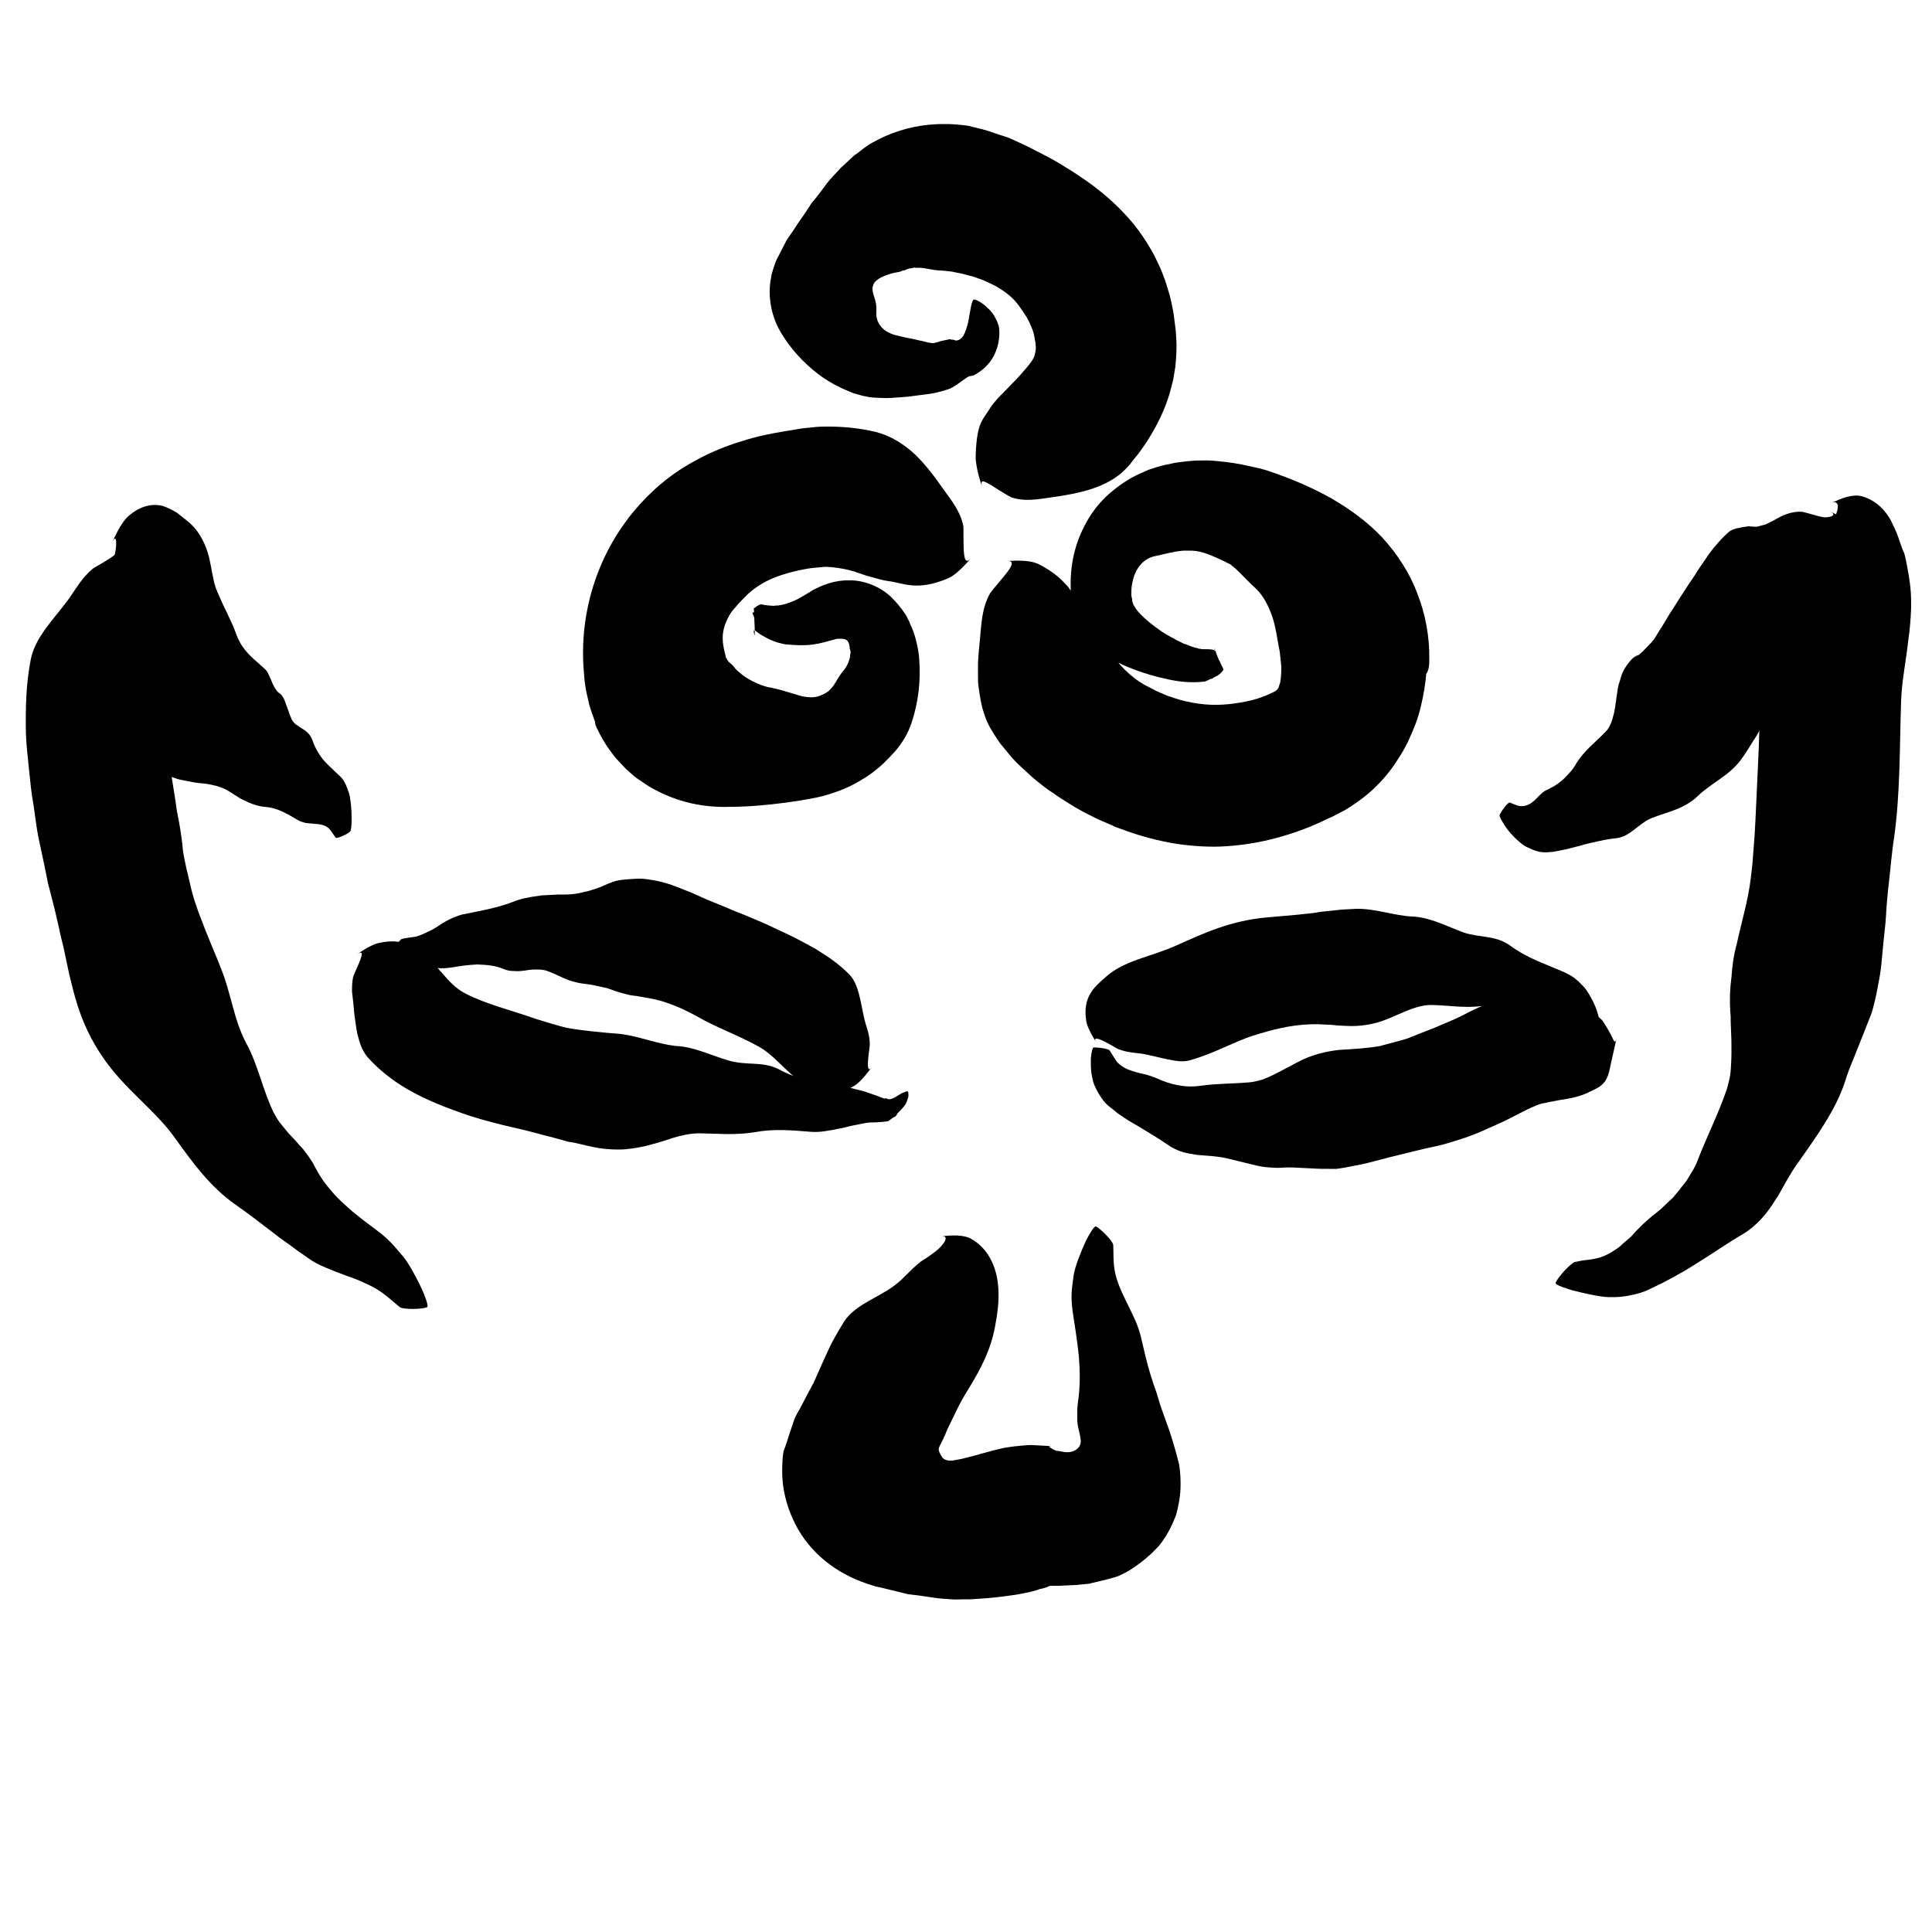 <?xml version="1.0" encoding="utf-8"?>
<!-- Generator: Adobe Illustrator 21.0.0, SVG Export Plug-In . SVG Version: 6.00 Build 0)  -->
<svg version="1.1" id="Layer_1" xmlns="http://www.w3.org/2000/svg" xmlns:xlink="http://www.w3.org/1999/xlink" x="0px" y="0px"
	 viewBox="0 0 500 500" style="enable-background:new 0 0 500 500;" xml:space="preserve">
<style type="text/css">
	.st0{display:none;}
	.st1{display:inline;}
	.st2{fill:none;}
	.st3{fill:#FFFFFF;}
</style>
<g id="Layer_1_1_">
</g>
<g id="Layer_2">
	<g>
		<g>
			<g>
				<path d="M477,280.9l-0.1,0.3C477,281,477.1,281,477,280.9z"/>
				<path d="M487,243.4l0.4,0.1C487.2,243.4,487.1,243.4,487,243.4z"/>
				<path d="M453,231.2l0-0.2C453,231.1,453,231.2,453,231.2z"/>
				<g>
					<path d="M449.5,244.2c-0.8,2.8-1.2,5.7-1.4,8.7c-0.4,2.9-0.5,5.9-0.3,9l0.1,1.2l0,1.3l0.1,2.6c0.1,1.8,0.1,3.5,0.1,5.2
						c0,1.7-0.1,3.4-0.2,5c-0.1,0.8-0.2,1.6-0.4,2.4c-0.2,0.8-0.4,1.6-0.6,2.3c-2.2,6.4-5.1,12.1-7.4,18c-0.5,1.5-1.3,2.9-2.2,4.3
						c-0.4,0.7-0.8,1.4-1.3,2c-0.5,0.6-1,1.2-1.5,1.9l-1.5,1.8l-1.7,1.6l-1.7,1.6c-0.6,0.5-1.2,1-1.9,1.5c-0.6,0.5-1.2,1-1.7,1.5
						c-0.6,0.5-1.1,1-1.7,1.6c-0.5,0.5-1.1,1.1-1.6,1.7c-0.5,0.6-1.1,1.1-1.7,1.6c-0.6,0.5-1.2,1-1.8,1.6c-0.6,0.5-1.3,0.9-1.9,1.3
						c-1.3,0.8-2.7,1.5-4.3,1.8c-0.8,0.2-1.7,0.3-2.5,0.4c-0.4,0-0.9,0.1-1.4,0.2l-1.5,0.3c-1,0.2-4.6,4.1-5,5.4
						c-0.2,0.6,3.3,1.6,4.2,1.9c3.1,0.8,7.5,1.8,9.7,1.8c1.1,0,2.1,0,3-0.1c0.9-0.1,1.7-0.2,2.5-0.4c1.6-0.3,3.2-0.7,5.2-1.7
						c1-0.5,2.1-1,3.1-1.5c1-0.5,2-1.1,3-1.6c1-0.6,2-1.1,3-1.7l2.9-1.8c3.9-2.4,7.7-5.1,12-7.6c3.4-2.1,6-5.1,8.1-8.5
						c1.2-1.7,2-3.4,3-5.1c1-1.7,1.9-3.3,3.1-4.9c4.8-6.8,9.7-13.6,12.1-20.9c0.6-2,1.3-3.8,2.1-5.7l2.4-6c0.8-2,1.6-4.1,2.4-6.1
						c0.6-2.1,1.1-4.2,1.5-6.3c0.4-2.1,0.8-4.2,1-6.3l0.6-6.3c0.2-2.1,0.5-4.2,0.6-6.3c0.1-2.1,0.3-4.2,0.5-6.3
						c0.6-5,0.9-9.4,1.6-13.9c1.6-11.5,1.4-23.3,1.8-35.2c0.1-2.7,0.4-5.3,0.8-8s0.8-5.4,1.1-8.1c0.4-2.7,0.6-5.4,0.7-8.2
						c0-1.4,0-2.7-0.1-4.1c-0.1-1.4-0.3-2.8-0.5-4.1c-0.3-1.5-0.5-3-0.9-4.7c-0.1-0.4-0.2-0.8-0.3-1.2c-0.1-0.2-0.2-0.3-0.3-0.6
						c-0.2-0.5-0.5-1.3-0.8-2.2c-0.3-0.9-0.7-2.1-1.2-3.2c-0.3-0.7-0.6-1.2-0.9-1.9c-0.3-0.7-0.7-1.3-1.1-1.9
						c-1.6-2.3-3.8-4-6.4-4.8c-2.5-0.8-5.8,0.5-8.3,1.8c1-0.6,1.6-0.3,1.8,0.4c0.1,0.7-0.1,1.8-0.7,3c-0.5,1.1-1.4,2.2-2.1,3
						c-0.7,0.8-1.4,1.3-1.5,1.4c-1.2,1.4-2.1,2.6-2.9,4c-0.4,0.7-0.8,1.5-1.2,2.3c-0.4,1-0.7,1.6-1.2,2.3c-1.6,2.8-3.6,5.4-5.2,8
						c-1.7,2.6-3.1,5.2-3.5,7.9c-2,11.5-1.7,22.9-2.3,34.7l-0.7,15.1c-0.1,2.5-0.3,5.1-0.5,7.6c-0.1,1.2-0.2,2.6-0.3,3.8l-0.4,3.5
						C452.4,233.1,450.7,238.6,449.5,244.2z"/>
				</g>
			</g>
		</g>
	</g>
	<g>
		<g>
			<g>
				<path d="M64,271l0.1,0.2C64.1,271.1,64.1,271,64,271z"/>
				<path d="M52.6,241.2l0.4-0.1C52.9,241.1,52.7,241.2,52.6,241.2z"/>
				<path d="M16.8,244.3l-0.1-0.2C16.7,244.2,16.7,244.3,16.8,244.3z"/>
				<g>
					<path d="M19.8,259.3c2,6.7,5.3,13,10.1,18.6c4.9,5.8,11.1,10.6,15.3,16.5c4.5,6.3,9.2,12.8,15.8,17.4c3.3,2.3,6.4,4.7,9.4,7
						c1.5,1.2,3,2.3,4.6,3.4c0.8,0.6,1.5,1.1,2.3,1.7c0.8,0.5,1.6,1.1,2.3,1.6c1.5,1.1,3.1,1.9,4.8,2.6c1.7,0.7,3.4,1.4,5.1,2
						c1.7,0.6,3.4,1.2,5,2c1.6,0.7,3.1,1.5,4.6,2.6c1.5,1.1,2.9,2.4,4.4,3.6c0.7,0.6,5.7,0.6,7,0c0.6-0.2-0.8-3.5-1.2-4.4
						c-1.3-2.9-3.5-6.9-4.8-8.5c-2.7-3.2-3.9-4.7-7-7c-0.8-0.6-1.6-1.2-2.4-1.8c-0.8-0.6-1.6-1.2-2.3-1.8c-1.6-1.2-3-2.5-4.4-3.8
						c-1.4-1.3-2.7-2.8-3.9-4.3c-1.2-1.5-2.2-3.2-3.1-4.9c-0.3-0.7-0.8-1.4-1.2-2c-0.4-0.6-0.8-1.2-1.3-1.8
						c-0.4-0.6-0.9-1.1-1.4-1.6c-0.5-0.6-0.9-1.1-1.4-1.6l-1.5-1.6l-1.4-1.7c-0.5-0.6-0.9-1.1-1.3-1.7c-0.4-0.6-0.7-1.3-1.1-1.9
						c-2.8-5.8-4-12.2-7-17.8c-3.3-6-4-13.2-6.7-19.7c-0.6-1.6-1.3-3.2-2-4.9l-2-4.9c-0.6-1.7-1.3-3.3-1.9-5
						c-0.6-1.7-1.2-3.5-1.6-5.1c-0.5-2-0.9-4-1.4-5.9c-0.4-2-0.9-4-1-6c-0.3-2.6-0.7-5.1-1.2-7.6c-0.3-1.3-0.4-2.5-0.6-3.8l-0.6-3.8
						l-0.6-3.8c-0.2-1.3-0.3-2.6-0.5-3.8c-0.3-2.6-0.5-5.1-0.7-7.7c-0.1-2.4,0.1-4.7,0.4-7c0.3-2.3,0.6-4.7,1-7
						c0.4-2.3,0.7-4.7,0.9-7c0.1-1.2,0.1-2.3,0.2-3.5c0-1.2,0-2.4-0.1-3.6c-0.6-5.1-0.4-11.9-7.6-16.8c-1.7-1.2-5-1.8-7.8-2
						c4.7,0.3-5.4,5.5-5.9,5.9c-2.9,2.4-4.4,5.2-6.3,7.9c-3.8,5.2-8.9,10-9.9,16c-1.2,6.2-1.3,12.5-1.2,18.7
						c0.1,3.1,0.5,6.3,0.8,9.4c0.2,1.6,0.3,3.1,0.5,4.7c0.2,1.6,0.4,3.1,0.7,4.7c0.4,2.7,0.7,5.4,1.2,8l1.7,8l0.8,4l1,3.9
						c0.7,2.6,1.3,5.3,1.9,7.9c0.3,1.6,0.7,3.1,1.1,4.7c0.3,1.6,0.7,3.1,1,4.7c0.3,1.6,0.7,3.2,1.1,4.8
						C18.9,256.1,19.3,257.7,19.8,259.3z"/>
				</g>
			</g>
		</g>
	</g>
	<g>
		<g>
			<g>
				<path d="M325.3,152.3l-0.1-0.1C325.2,152.3,325.2,152.3,325.3,152.3z"/>
				<path d="M332.6,175.9l-0.4-0.1C332.4,175.8,332.5,175.9,332.6,175.9z"/>
				<path d="M361.4,197.6l-0.2,0.4C361.3,197.8,361.4,197.7,361.4,197.6z"/>
				<g>
					<path d="M369.9,170.7c0.1-5.9-1-11.8-3.1-17.1c-2-5.4-5.2-10.2-8.9-14.3c-3.9-4.2-8.5-7.5-13.3-10.3c-4.8-2.7-9.9-4.9-15.4-6.8
						c-1.4-0.5-3.1-1-4.2-1.2l-1.8-0.4l-1.9-0.4c-2.5-0.5-5.2-0.8-7.8-1c-1.3-0.1-2.7,0-4.1,0c-1.4,0.1-2.7,0.2-4.1,0.4
						c-0.7,0.1-1.5,0.2-2.2,0.4c-0.7,0.1-1.4,0.3-2.3,0.5c-0.8,0.2-1.6,0.4-2.4,0.7l-1.2,0.4l-1.1,0.5c-3,1.2-5.7,2.9-8.1,4.9
						c-2.4,1.9-4.5,4.3-6.1,6.9c-1.6,2.6-2.9,5.5-3.7,8.5c-0.8,3-1.2,6.2-1.1,9.4c0,0.8,0,1.5,0.1,2.3c0.1,0.8,0.2,1.5,0.3,2.2
						l0.2,1.1l0.1,0.5l0.2,0.7l0,0l0,0l0,0.1l0.1,0.2l0.3,0.7l0.1,0.4l0.3,0.7c0.2,0.5,0.5,1.1,0.8,1.6l0.4,0.8l0.2,0.4l0.2,0.3
						c0.5,0.7,1.1,1.5,1.6,2.1c0.6,0.6,1.2,1.2,1.8,1.8c0.6,0.5,1.3,1,1.9,1.5c2.6,1.9,5.2,3.1,7.9,4.1c2.7,1,5.4,1.8,8.2,2.4
						c3,0.7,6.3,1.1,9.8,0.7c0.2,0,0.5-0.1,0.9-0.3c0.2-0.1,0.4-0.2,0.6-0.3l0.2-0.1l0.1,0l0,0l0.4-0.1l0,0l0,0l0,0
						c0.1,0,0.1-0.1,0.2-0.2c0,0,0.3-0.2,0.6-0.3l0.4-0.2l0.2-0.1l0.1-0.1c0.1-0.1,0.3-0.2,0.4-0.3c0.1-0.1,0.2-0.2,0.3-0.3
						c0.4-0.4,0.7-0.7,0.6-0.9l0-0.1l0,0c0,0,0,0,0,0l-0.1-0.1l-0.1-0.3c-0.2-0.3-0.3-0.7-0.5-1l-0.2-0.5c-0.1-0.2-0.1-0.2-0.2-0.3
						c-0.2-0.4-0.3-0.8-0.5-1.2c-0.1-0.3-0.2-0.5-0.3-0.8c-0.3-0.9-0.2-1.3-0.2-1.3c0-0.1,0,0.2-0.1,0.4c-0.1,0.2-0.1,0.3-0.2,0.4
						c-0.1,0.1-0.2,0.3-0.2,0.3c-0.1,0.1,0,0,0.2-0.3c0-0.1,0.1-0.2,0.1-0.3c0-0.1,0.1-0.1,0.1-0.2c0.1-0.2,0.1-0.3,0.1-0.4
						c0,0-0.1,0.3,0.2,1.3l0,0l0,0l0,0l0-0.1c0,0,0-0.1-0.1-0.1c-0.1-0.1-0.1-0.1-0.2-0.2c-0.1-0.1-0.2-0.1-0.3-0.2
						c-0.7-0.2-1.6-0.2-3.1-0.2l-0.4-0.1l0,0l0,0c-0.1,0,0,0-0.1,0l0,0l0,0l-0.1,0l-0.1,0l-0.2-0.1l-0.8-0.2c-0.5-0.1-1-0.3-1.5-0.5
						c-0.5-0.2-0.9-0.4-1.4-0.5c-0.4-0.2-0.8-0.4-1.2-0.6c-0.8-0.3-1.4-0.8-1.9-1c-2-1-3.3-2-4.5-2.9c-1.2-0.9-2.3-1.8-3.5-3
						c-0.6-0.6-1.2-1.3-1.6-2c-0.2-0.3-0.4-0.6-0.5-1l-0.2-0.5c0-0.1,0-0.2,0-0.2c0,0,0-0.1,0-0.1c0,0,0,0,0-0.2l-0.2-0.9l-0.1-0.5
						l0-0.1l0,0l0,0l0,0c0.1,0.2-0.1-0.5,0.1,0.5v-0.1l0-0.2l0-0.7c0-0.9,0.1-1.7,0.3-2.5c0.6-3.2,2.6-5.9,5.5-6.6
						c2.3-0.5,3.8-0.9,5.4-1.2c0.4-0.1,0.7-0.1,1.4-0.2l0.9-0.1c0.3,0,0.7,0,1,0l1.1,0l1.1,0.1c0.4,0.1,0.7,0.1,1.1,0.2
						c0.4,0.1,0.7,0.2,1.1,0.3c1.5,0.5,3.1,1.2,4.6,1.9l1.2,0.6l0.6,0.3c0.2,0.1,0.4,0.2,0.5,0.3c0.2,0.2,0.4,0.4,0.6,0.5
						c0.2,0.2,0.4,0.3,0.6,0.5c1.6,1.5,3.3,3.4,5.2,5.1c2,1.9,3.4,4.7,4.3,7.4c0.9,2.7,1.2,5.4,1.7,8c0.2,0.6,0.2,1.3,0.3,1.9
						c0.1,0.6,0.1,1.3,0.2,1.9c0,0.3,0.1,0.6,0.1,1l0,1c0,0.7-0.1,1.3-0.1,1.8c-0.1,0.5-0.1,1-0.2,1.4l-0.1,0.3l-0.1,0.2
						c0,0.2-0.1,0.3-0.1,0.4c-0.1,0.4-0.3,0.7-0.6,1c-0.5,0.4-0.2,0.2-2.5,1.3c-1.8,0.7-3.5,1.3-5.2,1.6c-4.4,0.9-8.3,1.2-12.6,0.6
						c-2.1-0.3-4.3-0.8-6.4-1.5l-0.8-0.3l-0.4-0.1l-0.5-0.2l-1.9-0.8l-0.9-0.4l-0.9-0.5l-1.8-0.9c-4.2-2.3-7.2-5.7-9.4-9
						c-2.3-3.4-3.8-6.6-6.2-9.8c-0.3-0.4-0.6-0.9-0.9-1.4c-0.3-0.5-0.7-1-1-1.5c-0.6-1.1-1.4-2.2-2.2-3.3c-0.4-0.6-0.9-1.1-1.5-1.7
						c-0.5-0.6-1.1-1.1-1.8-1.7c-1.4-1.1-2.9-2.1-4.9-3.1c-2-0.9-5.2-0.9-8.1-0.7c2.3-0.2,1.3,1.5-0.4,3.6c-0.9,1.1-1.8,2.2-2.5,3
						c-0.7,0.9-1.3,1.6-1.4,1.8c-2.1,3.8-2.2,7.7-2.6,11.9c-0.2,2-0.4,4.1-0.5,6.2c0,1,0,2.1,0,3.2c0,1.1,0,2.1,0.2,3.2
						c0.3,2.1,0.6,4.3,1.3,6.3c0.3,1,0.7,2.1,1.2,3.1c0.5,1,1.1,1.9,1.7,2.9l1,1.5c0.3,0.5,0.7,0.9,1.1,1.4c0.7,0.9,1.5,1.8,2.3,2.8
						c0.8,0.9,1.6,1.7,2.5,2.5l1.3,1.2c0.4,0.4,0.9,0.8,1.3,1.2c0.9,0.8,1.8,1.5,2.7,2.2c0.9,0.7,1.8,1.4,2.8,2
						c1.9,1.4,3.8,2.5,5.7,3.7c1,0.6,2,1.1,2.9,1.6c1,0.5,2,1,3,1.5l3,1.3c0.5,0.2,1,0.4,1.5,0.7l1.7,0.6c4.5,1.7,9.3,3,14.3,3.8
						c4.2,0.6,8.6,0.9,12.9,0.6c4.3-0.3,8.6-1,12.7-2.1c4.1-1.1,8-2.5,11.7-4.2c0.9-0.4,1.8-0.9,2.8-1.3l1.4-0.7
						c0.2-0.1,0.6-0.3,0.9-0.5l1-0.5c2.5-1.5,4.9-3.2,7.1-5.2c2.6-2.4,4.9-5.1,6.8-8.2c0.5-0.8,1-1.5,1.4-2.3
						c0.4-0.8,0.9-1.6,1.2-2.3c0.7-1.5,1.3-3,1.9-4.5c1.1-3,1.7-5.9,2.2-8.7c0.2-1.4,0.4-2.7,0.5-4.1
						C369.8,173.5,369.9,172.1,369.9,170.7z"/>
				</g>
			</g>
		</g>
	</g>
	<g>
		<g>
			<g>
				<path d="M175.7,270.4l0.2,0C175.7,270.3,175.7,270.3,175.7,270.4z"/>
				<path d="M153.8,266.9l0.1-0.3C153.8,266.7,153.8,266.8,153.8,266.9z"/>
				<path d="M143.5,293.6l-0.2,0C143.4,293.7,143.5,293.6,143.5,293.6z"/>
				<g>
					<path d="M153.3,296.8c2.2,0.5,4.5,0.7,6.8,0.7c2.3,0,4.6-0.4,6.9-0.9c2.4-0.6,4.8-1.3,7.1-2.1c2.3-0.7,4.7-1.2,6.9-1.2
						c2.4,0.1,4.8,0.1,7.2,0.2c2.4,0,4.8-0.1,7.2-0.5c4.8-0.9,9.5-0.5,14.3-0.1c2.3,0.2,4.4-0.2,7.4-0.8c1.4-0.2,2.7-0.7,4-0.9
						c1.3-0.2,2.6-0.6,4-0.7c1.5,0,3-0.1,4.5-0.3c0.2,0,0.5-0.2,0.9-0.5c0.1-0.1,0.2-0.2,0.3-0.2l0.1-0.1l0.1-0.1l0,0l0,0l0,0
						l0.8-0.4l0,0l0,0l0,0c0.1-0.2,0.3-0.4,0.4-0.6l0-0.1l0.3-0.3c0.2-0.2,0.4-0.4,0.6-0.6c0.4-0.4,0.8-0.9,1.1-1.3l0.2-0.3
						c0.1-0.1,0.1-0.2,0.1-0.2c0.1-0.2,0.1-0.3,0.2-0.5c0.1-0.3,0.2-0.6,0.3-0.9c0-0.1,0.1-0.3,0.1-0.4c0-0.1,0-0.2,0-0.2
						c0-0.1,0-0.3,0-0.4c0-0.2-0.1-0.4-0.1-0.6c-0.1-0.2-0.8,0.1-1.6,0.4c-0.3,0.2-0.5,0.3-0.8,0.5c-0.3,0.2-0.6,0.3-0.8,0.5
						c-0.7,0.4-1.2,0.5-1.5,0.6c-0.3,0-0.6-0.1-0.9-0.2l-0.2-0.1l0,0l0,0c-0.4,0.2-0.1,0.1-0.2,0.1l0,0l0,0l0,0l-0.1,0l-0.1,0
						c-0.2-0.1-0.3-0.1-0.5-0.2c-0.6-0.2-1.2-0.5-1.9-0.7c-1.2-0.4-2.2-0.8-2.9-1c-1.3-0.3-2.3-0.6-3.2-0.8c-0.9-0.3-1.8-0.4-3-0.5
						c-0.6-0.1-1.2-0.2-1.8-0.3l-0.9-0.1c-0.3,0-0.7-0.1-1-0.2c-1.3-0.3-2.7-0.5-4-0.8c-2.7-0.6-5.3-1.5-7.9-2.9
						c-2.1-1.1-4.3-1.4-6.5-1.5c-2.2-0.1-4.4-0.2-6.5-0.8c-4.6-1.3-9-3.6-13.7-3.8c-4.9-0.5-9.5-2.5-14.3-3.1
						c-4.8-0.4-9.5-0.8-14.1-1.6c-2.7-0.7-5.3-1.5-7.9-2.3c-6.5-2.3-12.9-3.8-18.3-6.6c-2.5-1.3-4.3-3.3-6-5.3
						c-0.9-0.9-1.6-2-2.5-2.8c-0.8-0.9-1.8-1.7-2.8-2.4c-2.3-1.5-4.6-3.9-10.9-2.6c-1.6,0.3-3.8,1.6-5.7,2.9c1.6-1,1.2,0.3,0.6,1.9
						c-0.7,1.7-1.7,3.8-1.7,4c-0.3,1.4-0.3,2.6-0.3,3.8c0.1,1.2,0.3,2.4,0.4,3.6c0.1,1.2,0.2,2.5,0.4,3.7c0.2,1.2,0.3,2.5,0.6,3.7
						c0.3,1.2,0.6,2.4,1.1,3.5c0.5,1.1,1.1,2.1,1.9,2.9c3.3,3.6,7.3,6.5,11.4,8.7c4.1,2.2,8.4,3.9,12.7,5.4
						c3.6,1.3,7.2,2.2,10.7,3.1c3.5,0.8,7,1.6,10.5,2.6c2.1,0.5,4.2,1.1,6.3,1.7C149,295.7,151.2,296.4,153.3,296.8z"/>
				</g>
			</g>
		</g>
	</g>
	<g>
		<g>
			<g>
				<path d="M200.2,178.6l0.2,0C200.3,178.6,200.3,178.5,200.2,178.6z"/>
				<path d="M186.9,169.9l0.4,0C187.1,169.8,187,169.9,186.9,169.9z"/>
				<path d="M151.4,164.2l0-0.3C151.3,164,151.3,164.1,151.4,164.2z"/>
				<g>
					<path d="M154.7,188.9c0.7,1.5,1.6,3,2.5,4.4c1,1.4,2,2.8,3.1,3.9c0.6,0.6,1.1,1.2,1.7,1.8c0.6,0.5,1.2,1.1,1.8,1.6
						c0.6,0.5,1.2,1,1.9,1.4c0.6,0.4,1.3,0.9,1.9,1.3c5.1,3.1,10.1,4.6,14.7,5.2c2.3,0.3,4.6,0.4,6.8,0.3c2.2,0,4.6-0.1,7-0.3
						c4.8-0.4,9.6-1,14.7-2c2.7-0.5,5.3-1.4,7.8-2.4c2.5-1.1,4.9-2.5,7-4c1-0.8,2.1-1.6,3-2.5c0.4-0.4,1-1,1.5-1.5
						c0.5-0.5,1-1.1,1.5-1.6c1.9-2.2,3.4-4.7,4.3-7.4c1.8-5.4,2.4-10.9,2-16.4c-0.1-1.4-0.3-2.7-0.6-4c-0.3-1.4-0.7-2.8-1.3-4.2
						l-0.5-1.1l-0.1-0.3l0-0.1l0,0l0,0l-0.2-0.3l0-0.1l-0.2-0.3c-0.1-0.2-0.2-0.4-0.3-0.7c-0.2-0.4-0.5-0.8-0.8-1.2
						c-0.3-0.4-0.5-0.8-0.8-1.1c-0.3-0.3-0.5-0.7-0.8-1c-0.6-0.7-1.2-1.3-1.9-2c-2.7-2.5-6.9-4.2-10.6-4.1c-3.8-0.1-6.9,1.2-9.4,2.5
						c-0.8,0.5-1.6,1-2.3,1.4c-0.7,0.4-1.5,0.9-2.2,1.2c-1.5,0.7-3,1.2-4.5,1.4c-0.4,0-0.8,0-1.2,0.1c-0.4,0-0.8-0.1-1.1-0.1
						c-0.8,0-1.4-0.2-2.1-0.3c-0.2,0-0.5,0.1-0.8,0.3c-0.2,0.1-0.4,0.2-0.6,0.4c-0.1,0.1-0.2,0.2-0.3,0.2l-0.2,0.1l0,0l0,0l0,0
						c0.1,3.1-0.3-7,0.3,7l0,0l0,0l-0.1-0.1l-0.1-0.2c-0.3-0.1,0-0.8,0.3-1.1c0-0.1,0.1-0.1,0.1-0.2l0.1-0.3
						c0.1-0.2,0.1-0.4,0.2-0.6s0.2-0.4,0.2-0.6l0.1-0.3c0-0.1,0.1-0.1,0.2-0.4c0.2-0.4,0.4-0.8,0.6-1.2l0.3-0.6
						c0.1-0.2,0.2-0.5,0.2-0.4c0,0,0,0.1-0.1,0.1c-0.1,0-0.2,0.1-0.4,0.1c-0.6,0.1-1.6-0.2-2.1-0.1c-0.5,0,0.5,1.3,0.7,2.3
						c0.2,0.5,0.2,0.9,0.1,1.3c0,0.1,0,0.1-0.1,0.2l0,0.1l-0.1,0.3c0,0.1-0.1,0.1-0.1,0.1c-0.3,0.3-0.4,0.7-0.4,0.9
						c0.1,0.1,0.1,0.2,0.2,0.3l0.1,0.2l0,0l0,0c0.2,1.1-0.2-1.5-0.2-1.2l0,0l0,0l0,0l0.1,0c0.2,0.1,0.3,0.2,0.5,0.4
						c0.3,0.2,0.7,0.5,1.1,0.8c0.8,0.5,1.6,0.9,2.4,1.3c0.9,0.4,1.7,0.7,2.5,0.9c0.8,0.2,1.5,0.4,2.1,0.4c4.6,0.4,6.9,0.2,11-1
						l0.8-0.2l0.4-0.1l0.2-0.1l0.1,0c0.3-0.1,0.7-0.1,1-0.1c0.6,0,1.1,0,1.5,0.2c0.7,0.3,0.8,0.8,1,1.4c0,0.2,0.1,0.4,0.1,0.6
						c0,0.1,0,0.1,0,0.2l0,0.1l0,0.1l0,0l0.1,0.2l0.2,0.8l0,0.1l0,0c0,0.1-0.3-0.5-0.1-0.3v0l0,0l0,0l0,0.1l0,0.2
						c0,0.2-0.1,0.5-0.1,0.8c0,0.3-0.1,0.6-0.2,0.9c-0.1,0.3-0.2,0.6-0.3,0.9c-0.3,0.6-0.6,1.2-1,1.7c-1.4,1.6-1.9,2.8-2.7,4
						c-0.4,0.6-0.9,1.1-1.4,1.6c-0.2,0.1-0.2,0.1-0.5,0.3c-0.2,0.2-0.4,0.3-0.7,0.4c-0.5,0.2-0.9,0.5-1.4,0.6c-1,0.3-2,0.3-2.9,0.2
						c-0.9-0.1-1.8-0.3-2.7-0.6c-1.8-0.5-3.7-1.2-6.1-1.7c-0.3-0.1-0.7-0.2-1-0.2l-0.5-0.1l-0.6-0.2c-0.8-0.2-1.5-0.5-2.2-0.8
						c-1.3-0.6-2.6-1.3-3.5-2c-0.9-0.7-1.7-1.4-2.1-1.9c-0.4-0.5-0.7-0.9-0.9-1c-0.2-0.2-0.4-0.3-0.7-0.6c-0.1-0.2-0.3-0.3-0.4-0.6
						l-0.1-0.2l-0.1-0.1l-0.1-0.2l-0.2-0.8c-0.3-1.1-0.5-2.1-0.6-3.1c-0.1-1-0.1-2,0.1-3c0.2-1.1,0.6-2.2,1.1-3.2c0.5-1,1.1-2,2-2.9
						c0.5-0.6,1-1.2,1.6-1.8c0.3-0.3,0.6-0.6,0.9-0.9l0.4-0.4l0.4-0.4c1.1-1,2.3-1.9,3.7-2.7c2.7-1.6,6.5-2.9,11.5-3.8
						c1.1-0.2,2.3-0.3,3.6-0.4l0.9-0.1l0.7,0l1.4,0.1c1.9,0.2,3.6,0.5,5.3,1c0.4,0.1,0.8,0.2,1.2,0.4l1.2,0.4
						c0.8,0.3,1.5,0.5,2.3,0.7c1.5,0.4,3,0.9,4.6,1.1c1.7,0.2,3.7,0.9,6.1,1.1c2.4,0.2,5.4-0.2,9.2-1.8c1.9-0.8,4.2-3.1,6-5.3
						c-1.5,1.8-1.8,0-1.9-2.5c-0.1-2.4,0-5.5-0.1-5.8c-0.8-3.9-3.1-6.6-5.3-9.7c-2.1-3-4.4-6.1-7.2-8.8c-2.8-2.6-6.2-4.8-10.1-5.8
						c-4.1-1-8.3-1.4-12.4-1.4c-1,0-2.1,0-3.1,0.1l-3,0.3l-0.8,0.1l-0.6,0.1l-1.2,0.2l-2.5,0.4c-3.5,0.6-7.2,1.3-11.2,2.6
						c-4,1.2-8.2,2.9-12.3,5.2c-3.5,1.9-6.9,4.3-9.9,7l-2.2,2.1l-2,2.1c-1.3,1.5-2.6,3-3.7,4.6c-4.7,6.4-8.2,14.3-9.8,22.5
						c-1,4.9-1.3,10-1,14.9c0.1,1.2,0.2,2.5,0.3,3.7c0.2,1.2,0.3,2.3,0.7,3.9l0.5,2.2c0.2,0.7,0.5,1.5,0.7,2.2
						c0.3,0.7,0.5,1.5,0.8,2.2C154,187.5,154.3,188.2,154.7,188.9z"/>
				</g>
			</g>
		</g>
	</g>
	<g>
		<g>
			<g>
				<path d="M150.9,254.5l-0.1,0C150.8,254.5,150.8,254.6,150.9,254.5z"/>
				<path d="M168.4,258.1l-0.1,0.3C168.3,258.3,168.3,258.2,168.4,258.1z"/>
				<path d="M181.4,232.7l0.1,0C181.5,232.7,181.4,232.7,181.4,232.7z"/>
				<g>
					<path d="M172.5,228.6c-1.1-0.3-2.2-0.6-3.4-0.8c-1.2-0.2-2.3-0.4-3.5-0.4c-1.2,0-2.4,0.1-3.6,0.2c-1.2,0.1-2.6,0.3-3.3,0.6
						c-0.9,0.3-1.8,0.7-2.7,1.1c-0.2,0.1-0.4,0.2-0.7,0.3l-0.8,0.3l-1.6,0.5c-0.5,0.2-1,0.3-1.6,0.4l-0.8,0.2l-0.9,0.2
						c-1.1,0.2-2.2,0.3-3.3,0.3l-0.9,0l-0.9,0l-1.9,0.1l-1.9,0.1c-0.3,0-0.6,0-0.9,0.1l-0.8,0.1c-2.2,0.3-4.4,0.7-6.5,1.6
						c-4.3,1.6-8.6,2.3-13,3.2c-2.1,0.6-4.1,1.6-6,2.9c-0.9,0.6-1.9,1.2-2.9,1.6c-1,0.5-1.9,0.9-3,1.2c-1.2,0.2-2.4,0.3-3.6,0.6
						c-0.6,0.1-2.3,3-2.3,4c0,0.4,2.4,1.3,3,1.5c2.1,0.7,4.9,1.6,6.2,1.8c2.6,0.3,3.7,0.4,5.9,0.1c2.2-0.4,4.5-0.7,6.7-0.8
						c2.3,0.1,4.5,0.2,6.9,1.2c0.9,0.4,1.8,0.5,2.7,0.5c0.9,0.1,1.8,0,2.6-0.1l1.3-0.2c0.4,0,0.9-0.1,1.3-0.1c0.9,0,1.8,0,2.7,0.2
						c0.9,0.2,1.6,0.6,2.4,0.9l1.1,0.5l1.3,0.6c0.9,0.4,1.6,0.7,2.5,0.9c1,0.3,2,0.5,2.9,0.6c1,0.1,2.3,0.3,3.5,0.6
						c0.6,0.1,1.2,0.3,1.8,0.4l0.5,0.1c0.1,0,0.2,0.1,0.3,0.1l0.6,0.2c1.6,0.6,3.2,1.1,5,1.5c0.9,0.2,1.7,0.2,2.6,0.4l2.8,0.5
						c1.8,0.3,3.8,0.9,5.6,1.6c2.2,0.8,4.4,1.9,6.4,3c5.2,3,11,5,16.3,8c4.8,2.8,7.9,8.1,13.1,10.2c2.8,1.1,6.2,3.2,11.7-0.4
						c1.3-0.9,3-2.9,4.3-4.8c-2.1,3.1-0.5-5.3-0.6-5.7c0-2.7-0.9-4.4-1.4-6.6c-1-4.2-1.4-9-3.9-11.5c-2.6-2.7-5.6-4.7-8.7-6.6
						c-3.2-1.8-6.4-3.5-9.8-5c-2.8-1.4-5.7-2.6-8.6-3.8c-1.4-0.6-2.9-1.1-4.4-1.8c-1.5-0.6-2.9-1.2-4.4-1.8
						c-1.8-0.7-3.5-1.6-5.5-2.4C176.5,230.1,174.6,229.2,172.5,228.6z"/>
				</g>
			</g>
		</g>
	</g>
	<g>
		<g>
			<g>
				<path d="M438.6,206.2l-0.1,0.1C438.6,206.3,438.7,206.3,438.6,206.2z"/>
				<path d="M453.8,190.1l0.3,0.3C454,190.2,453.9,190.2,453.8,190.1z"/>
				<path d="M427,166.9L427,166.9C427,166.8,427,166.8,427,166.9z"/>
				<g>
					<path d="M422.2,170.7c-0.9,1-1.7,2.1-2.3,3.4c-0.3,0.7-0.5,1.4-0.7,2.2c-0.3,0.8-0.5,1.6-0.6,2.5c-0.3,1.8-0.5,3.9-0.9,5.8
						c-0.5,1.9-1,3.7-2.3,4.9c-2.5,2.6-5.5,4.8-7.6,8.3c-0.5,0.9-1.1,1.7-1.8,2.4c-0.6,0.7-1.4,1.5-1.9,1.9
						c-0.6,0.5-1.2,0.9-1.8,1.3c-0.6,0.3-1.3,0.7-1.9,1c-0.6,0.2-1.2,0.7-1.7,1.2c-0.5,0.4-1,1-1.5,1.5c-0.6,0.5-1.1,0.9-1.8,1.2
						c-0.7,0.3-1.4,0.4-2.2,0.3c-0.8-0.2-1.7-0.6-2.5-0.9c-0.4-0.1-2.2,2.2-2.6,3.2c-0.2,0.5,1.3,2.7,1.7,3.3c1.4,2,3.8,4.2,5.1,4.9
						c2.5,1.2,3.8,1.7,6.4,1.4c0.7,0,1.3-0.2,2-0.3l2-0.4c1.3-0.3,2.6-0.7,3.9-1c1.3-0.4,2.6-0.7,4-1c1.3-0.3,2.8-0.6,4.4-0.8
						c2.2-0.1,3.8-1.1,5.2-2.2c1.5-1.1,2.9-2.4,4.7-3.1c2-0.8,4.2-1.4,6.2-2.2c2.1-0.8,4-1.9,5.6-3.4c1.6-1.6,3.7-3,5.7-4.4
						c2-1.4,4-3,5.5-5c1.5-2,2.7-4.2,4.1-6.3c1.2-2.2,2.4-4.4,3.8-6.5l1-1.4c0.3-0.4,0.6-0.9,0.9-1.3c0.6-0.9,1.3-1.7,2-2.5
						c2-2.2,3.5-4.5,5.2-7.2l2.5-4c0.9-1.4,1.8-2.8,2.7-4.2c0.9-1.2,1.9-2.5,3-3.7c1.1-1.2,2.3-2.3,3.4-3.6c1.1-1.3,2.2-2.7,3.1-4.2
						c0.5-0.7,0.9-1.5,1.2-2.3c0.2-0.6,0.5-1.2,0.6-1.9l0.3-1l0.1-0.2l0-0.2l0-0.3c0-0.2,0.1-0.4,0.1-0.7l0-0.3c0,0,0-0.1,0-0.1l0,0
						c-0.1,0-0.2-0.1-0.3-0.1c-0.2-0.1-0.5-0.3-0.9-0.6c-0.4-0.3-1-0.8-1.8-1.6c-0.9-0.6-1-2.7-1.7-5.2c-0.8-2.3-3.7-3.8-6.3-5
						c1.1,0.5,1.2,0.9,0.7,1.2c-0.5,0.3-1.5,0.5-2.6,0.3c-1.1-0.2-2.2-0.6-3.1-0.8c-0.9-0.3-1.7-0.4-1.8-0.5c-1.6-0.2-3,0.1-4.2,0.5
						c-1.2,0.4-2.3,1-3.5,1.7c-0.6,0.3-1.2,0.6-1.8,0.9c-0.3,0.2-0.6,0.2-0.9,0.3l-0.8,0.2c-0.3,0.1-0.6,0.2-0.8,0.2l-0.8,0
						c-0.5,0-1-0.1-1.4-0.1c-2.1,0.3-4,0.6-5,1.4c-0.5,0.4-1,0.9-1.4,1.3c-0.5,0.5-1,1-1.4,1.5s-0.9,1-1.3,1.5l-1.2,1.6
						c-0.8,1.2-1.6,2.3-2.4,3.5c-0.4,0.6-0.8,1.2-1.2,1.9l-1.3,1.9c-1.4,2.1-3,4.6-4.5,7l-0.6,0.9l-0.6,1l-1.2,2l-1.2,1.9l-0.6,1
						l-0.3,0.5l-0.2,0.3c-0.8,1-1.7,1.9-2.6,2.8c-0.4,0.5-1,0.9-1.4,1.3C423.1,169.8,422.6,170.3,422.2,170.7z"/>
				</g>
			</g>
		</g>
	</g>
	<g>
		<g>
			<g>
				<path d="M72.4,179.7L72.4,179.7C72.4,179.7,72.5,179.6,72.4,179.7z"/>
				<path d="M65.1,170.8l0.3-0.2C65.3,170.7,65.2,170.8,65.1,170.8z"/>
				<path d="M34.7,188.9L34.7,188.9C34.6,188.8,34.6,188.9,34.7,188.9z"/>
				<g>
					<path d="M37.8,195.8c0.9,1.4,2.3,2.7,3.7,3.7c1.4,1,3.2,1.8,5.2,2.3c1,0.2,2,0.4,3.1,0.6c1,0.2,2.1,0.3,3.2,0.4
						c2.1,0.3,3.8,0.7,5.4,1.5c0.8,0.5,1.6,0.9,2.3,1.4c0.8,0.5,1.5,1,2.4,1.4c1.6,0.8,3.4,1.5,5.2,1.7c3.5,0.2,6,1.8,8.7,3.4
						c0.7,0.4,1.4,0.6,2.2,0.8c0.7,0.1,1.5,0.1,2.2,0.2c1.5,0.1,3,0.3,4,1.5c0.5,0.6,1,1.5,1.5,2.1c0.2,0.3,2.9-0.8,3.7-1.6
						c0.4-0.3,0.4-2.9,0.4-3.6c0-2.2-0.3-5.3-0.7-6.4c-0.8-2.2-1.1-3.2-2.5-4.5c-0.7-0.6-1.4-1.3-2-1.9c-0.7-0.6-1.3-1.3-1.9-1.9
						c-1.2-1.4-2.2-3-3-5.2c-0.6-1.8-1.8-2.6-2.8-3.2c-0.9-0.6-1.9-1.1-2.5-2.1c-0.6-1.2-1-2.7-1.5-3.9c-0.2-0.6-0.4-1.2-0.7-1.8
						c-0.3-0.5-0.6-1-1.1-1.3c-0.5-0.3-0.8-0.8-1.2-1.4c-0.3-0.6-0.6-1.1-0.8-1.7c-0.3-0.6-0.5-1.2-0.8-1.8
						c-0.3-0.6-0.6-1.1-1.1-1.5c-1.8-1.7-4-3.3-5.5-5.5c-0.9-1.2-1.6-2.8-2.1-4.3c-0.1-0.2-0.2-0.5-0.3-0.7
						c-0.1-0.2-0.1-0.3-0.2-0.5c-0.1-0.3-0.2-0.5-0.4-0.9c-0.2-0.4-0.3-0.7-0.5-1.1c-0.2-0.4-0.4-0.8-0.6-1.3
						c-0.9-1.8-1.9-3.9-2.9-6.4c-0.8-2.2-1.1-5.1-1.8-8.1c-0.8-3-2.2-6.5-5.4-9.2c-0.9-0.7-1.9-1.5-2.9-2.3
						c-1.2-0.7-2.5-1.4-3.8-1.8c-1.3-0.3-2.8-0.3-4.2,0.1c-1.5,0.4-3,1.2-4.6,2.6c-1.5,1.3-3,4.2-4.2,6.8c1-2.1,1.2-0.6,1,1.4
						c-0.2,2-1.1,4.5-1.2,4.7c-0.4,1.4-0.5,2.5-0.7,3.4c-0.2,1-0.5,1.8-0.9,2.7c-0.4,0.9-0.9,1.8-1.5,2.6c-0.6,0.8-1.2,1.7-1.7,2.4
						l-0.8,1l-0.7,1c-0.4,0.6-0.7,1-0.8,1.5c-0.1,0.5-0.1,0.8-0.1,1.3c0,0.5,0,0.9,0.1,1.3c0.1,0.5,0.2,0.9,0.3,1.4
						c0.1,0.4,0.3,1,0.5,1.5c0.7,2,1.8,4.3,2.9,6.9c0.5,1.2,1.1,2.3,1.8,3.7c0.6,1.2,1.6,2.8,2.3,4c0.7,1,1.4,2.1,2,3.1l1,1.6
						c0.3,0.5,0.7,1.1,1,1.6c0.8,1.3,1.4,2.7,2.2,4.2C36.2,193,36.9,194.4,37.8,195.8z"/>
				</g>
			</g>
		</g>
	</g>
	<g>
		<g>
			<g>
				<path d="M366.1,237.2l0.2,0C366.2,237.1,366.1,237.1,366.1,237.2z"/>
				<path d="M343.5,236.1l0-0.3C343.5,235.9,343.5,236,343.5,236.1z"/>
				<path d="M340.8,264.5l-0.1,0C340.7,264.6,340.8,264.6,340.8,264.5z"/>
				<g>
					<path d="M348.4,265.5c3.4,0.2,7.1-0.3,10.7-1.8c3.8-1.5,7.8-3.8,11.7-3.6c4.1,0.1,8.2,0.8,12.4,0.3c4.3-0.5,8.2,0.4,12.2,1.5
						c1,0.3,1.9,0.3,2.9,0.4c1,0,2,0,3,0c1,0,2,0,3,0.2c1,0.2,1.9,0.4,2.8,0.9c0.9,0.6,1.7,1.3,2.6,1.9c0.4,0.3,3.2-0.5,4-1.1
						c0.4-0.3-0.4-2.5-0.6-3.1c-0.7-2-2.3-4.7-3.2-5.7c-1.9-2-2.9-2.8-5.1-3.8c-4.7-2.1-9.4-3.5-14-6.9c-3.7-2.7-8.1-2-12.1-3.4
						c-4.3-1.6-8.6-3.9-13.1-4.1c-4.8-0.2-9.6-2.1-14.6-2c-1.3,0.1-2.5,0.1-3.7,0.2c-1.2,0.1-2.6,0.3-3.8,0.4
						c-1.3,0.1-2.5,0.3-3.7,0.5l-3.7,0.4l-9,0.8c-3.9,0.4-7.8,1.3-11.6,2.6c-3.8,1.3-7.5,3-11.1,4.6c-6.4,2.9-13.4,3.8-18.2,8.1
						c-2.5,2.3-6.1,4.8-5.1,11.3c0.2,1.6,1.5,3.9,2.7,5.8c-2.1-3.2,5.2,1.5,5.6,1.6c2.5,1,4.5,0.9,6.7,1.3c2.1,0.4,4.3,1,6.3,1.4
						c2,0.4,3.9,0.7,5.5,0.2c3.3-0.9,6.1-2.1,8.8-3.3c2.6-1.1,5.1-2.3,7.7-3.1c4.4-1.4,9.2-2.7,14.5-2.9c1.6-0.1,3.3,0,4.9,0.1
						c0.8,0,1.6,0.1,2.4,0.2L348.4,265.5z"/>
				</g>
			</g>
		</g>
	</g>
	<g>
		<g>
			<g>
				<path d="M273.9,375.5L273.9,375.5C273.9,375.5,273.9,375.4,273.9,375.5z"/>
				<path d="M249.9,377.7l0-0.4C249.9,377.4,249.9,377.6,249.9,377.7z"/>
				<path d="M245.2,413.3l-0.4,0C245,413.4,245.1,413.4,245.2,413.3z"/>
				<g>
					<path d="M263,412.7c0.7-0.1,1.5-0.3,2.1-0.4l1-0.2l0.5-0.1l0.3-0.1c0.4-0.1,0.8-0.2,1.2-0.3c0.2-0.1,0.4-0.1,0.6-0.2
						c0.2-0.1,0.4-0.2,0.7-0.2c0.5-0.1,1-0.3,1.4-0.4l0.7-0.3c-0.1-0.1,0.9-0.1,1.4-0.1l1.2,0c1.5-0.1,2.9-0.1,4.3-0.2l2.1-0.2
						l1-0.1c0.3,0,0.6-0.1,1-0.2c1.3-0.3,2.6-0.6,3.8-0.9l1.8-0.5c0.6-0.2,1.2-0.3,1.7-0.6c2.1-0.9,3.8-2.1,5.4-3.3
						c0.8-0.6,1.6-1.3,2.4-2c0.8-0.7,1.5-1.5,2.3-2.3c1.4-1.7,2.6-3.7,3.5-5.7c0.2-0.5,0.4-0.9,0.6-1.4c0.2-0.5,0.4-1,0.5-1.4
						c0.5-2,0.9-4,1-6c0.1-2.1,0-4.2-0.3-6.4c-1-4.2-2.3-8.4-3.8-12.4c-0.4-1.1-0.8-2.2-1.2-3.4l-0.5-1.7c-0.1-0.3-0.2-0.5-0.2-0.7
						l-0.2-0.6c-0.6-1.6-1.1-3.2-1.6-4.8c-1-3.2-1.7-6.6-2.5-9.9c-1.6-6.3-6.3-11.8-6.9-18.2c-0.2-1.7-0.1-3.5-0.2-5.3
						c0-0.9-3.3-4.3-4.5-4.8c-0.5-0.2-2.1,2.8-2.5,3.6c-1.3,2.7-2.9,6.9-3.2,8.8c-0.6,4-0.8,5.9-0.3,9.6c0.6,3.9,1.2,7.7,1.6,11.5
						c0.3,3.8,0.4,7.7-0.2,11.8c-0.1,0.8-0.2,1.6-0.2,2.4c0,0.4,0,0.8,0,1.2l0,0.6l0,0.3c0,0.9,0.1,1.7,0.3,2.5
						c0.2,0.8,0.4,1.6,0.5,2.4c0.1,0.4,0.1,0.8,0.1,1.1c0,0.3-0.1,0.5-0.2,0.8c-0.3,0.7-0.9,1.2-1.6,1.5c-0.7,0.3-1.5,0.4-2.3,0.3
						c-0.8-0.1-1.4-0.3-1.8-0.3c-0.7,0-1.6-0.6-2.2-1l-0.2-0.2l0,0c0,0,0,0,0.1,0c0.1,0,0.3,0,0.4-0.1c0.1,0,0,0,0,0l-0.1,0l-0.2,0
						l-0.5,0c-1.2-0.1-2.4-0.1-3.6-0.2c-1.2-0.1-2.5,0.1-3.8,0.2c-1.3,0.1-2.5,0.3-3.8,0.5c-4.1,0.9-7.4,2-10,2.6
						c-0.7,0.2-1.2,0.3-1.8,0.4c-0.6,0.1-1,0.2-1.6,0.3l-0.3,0c-0.1,0,0,0-0.1,0c0,0,0,0-0.1,0c-0.2,0-0.3,0-0.5,0
						c-0.7-0.1-1.4-0.4-1.7-0.9c-0.3-0.5-0.6-1-0.8-1.6c-0.2-0.6,0.1-1.1,0.4-1.7l0.4-0.8l0.2-0.4l0.6-1.3c0.5-1.3,1.1-2.5,1.7-3.7
						c0.6-1.2,1.1-2.3,1.7-3.5l0.9-1.7c0.3-0.5,0.5-0.9,0.8-1.4l1.7-2.8c2.3-3.9,4.9-8.5,6.1-14.8c0.6-3.2,1.3-7.4,0.7-11.7
						c-0.6-4.3-2.6-8.6-6.7-11c-2-1.2-5.2-1.1-8.1-0.7c2.3-0.4,1.3,1.5-0.5,3.2c-0.9,0.8-2,1.6-2.9,2.2c-0.9,0.6-1.6,1-1.7,1.1
						c-2.8,2.2-4.3,4.3-6.7,6.1c-4.5,3.4-10.3,5-13.2,9.5c-1,1.6-2,3.3-3,5.2c-0.5,0.9-1,2-1.4,2.9c-0.4,0.8-0.7,1.6-1.1,2.4l-2,4.5
						l-0.5,1.1l-0.1,0.1l0,0.1l-0.1,0.1l-0.3,0.6l-0.6,1.1l-2.3,4.4l-0.7,1.2l-0.3,0.6c-0.1,0.2-0.2,0.4-0.3,0.6l-0.8,2.3l-1.5,4.6
						l-0.4,1.1l-0.2,0.6c0,0.2-0.1,0.4-0.1,0.5c-0.1,0.7-0.2,1.4-0.2,2.2c-0.1,1.5-0.1,3,0,4.5c0.3,4.1,1.5,8.1,3.4,11.8
						c1.9,3.7,4.6,6.9,7.7,9.4c3.2,2.6,6.8,4.5,10.9,5.9l1.6,0.5c0.5,0.2,1.1,0.3,1.6,0.4l3.3,0.8l3.3,0.8c0.5,0.2,1.1,0.2,1.7,0.3
						l1.7,0.2c1.4,0.2,2.7,0.4,4.1,0.6c1.3,0.2,2.9,0.3,4.4,0.4c1.4,0.1,2.3,0,3.4,0l1.6,0l1.5-0.1
						C256.7,413.6,260.2,413.1,263,412.7z"/>
				</g>
			</g>
		</g>
	</g>
	<g>
		<g>
			<g>
				<path d="M331.3,302.2l-0.2,0C331.2,302.2,331.3,302.2,331.3,302.2z"/>
				<path d="M355.8,300.2l0,0.3C355.8,300.4,355.8,300.3,355.8,300.2z"/>
				<path d="M355.1,271.6l0.1-0.1C355.1,271.5,355.1,271.5,355.1,271.6z"/>
				<g>
					<path d="M346.7,271.7c-3.7,0.4-7.4,1.3-11.1,3.3c-1.9,1-3.9,2.1-5.9,3.1c-1,0.5-2,0.9-3,1.3c-1.1,0.3-2.2,0.6-3.3,0.7
						c-4.5,0.4-8.6,0.3-12.7,0.9c-4.2,0.6-8-0.4-11.5-2c-0.4-0.2-0.9-0.3-1.3-0.5c-0.4-0.1-0.9-0.3-1.3-0.4
						c-0.9-0.2-1.9-0.4-2.8-0.7c-1.9-0.5-3.7-1.3-4.9-2.8c-0.6-0.9-1.1-1.8-1.7-2.7c-0.2-0.5-3.2-0.9-4.2-0.8
						c-0.4,0.1-0.7,2.5-0.7,3.2c0,1.1,0,2.5,0.2,3.7c0.2,1.2,0.5,2.4,0.8,3c0.6,1.4,1.2,2.3,1.8,3.2c0.6,0.9,1.3,1.7,2.4,2.5
						c0.6,0.5,1.2,0.9,1.7,1.4c0.6,0.4,1.2,0.8,1.8,1.2c0.6,0.4,1.2,0.8,1.9,1.2l1.9,1.1c2.6,1.6,5.2,3.1,7.9,5
						c1.1,0.7,2.3,1.2,3.5,1.6c1.2,0.3,2.4,0.5,3.7,0.7c2.5,0.2,4.9,0.3,7.3,0.8l7.4,1.8c1.2,0.3,2.2,0.5,3.5,0.6
						c1.2,0.1,2.5,0.2,3.7,0.1c1.3-0.1,2.6-0.1,4,0c1.3,0.1,2.7,0.1,4,0.2c1.4,0.1,2.7,0.1,4.1,0.1c0.7,0,1.4,0,2,0
						c0.7-0.1,1.4-0.2,2-0.3c2.7-0.5,5.3-1,7.9-1.7c2.6-0.7,5.3-1.4,7.9-2c3.1-0.8,6.2-1.5,9.4-2.2c3.9-1.1,7.8-2.3,11.4-4
						c1.8-0.8,3.7-1.6,5.5-2.5c1.8-0.9,3.5-1.8,5.3-2.7c0.8-0.4,1.6-0.7,2.5-1.1l0.3-0.1l0.2-0.1l0.4-0.1c0.3-0.1,0.6-0.2,0.9-0.2
						c1.2-0.3,2.6-0.5,4-0.8c2.7-0.4,5.4-0.9,7.7-2.1c1.2-0.6,2.6-1.1,3.6-2.2c1.1-1.1,1.5-2.6,2.1-5.6c0.3-1.4,0.9-4,1.4-6.2
						c-0.2,0.9-0.4,1.1-0.6,0.9c-0.2-0.2-0.5-0.9-0.9-1.7c-0.8-1.6-2.1-3.5-2.2-3.7c-2-2.1-4.3-2.6-6.5-3.7c-4.4-2-9-4.5-13.3-3.8
						c-2.2,0.4-4.4,0.9-6.5,1.7c-0.5,0.2-1.1,0.4-1.6,0.6c-0.5,0.2-1.1,0.5-1.7,0.7l-0.8,0.4l-0.6,0.3l-1.2,0.5
						c-1.5,0.7-3.1,1.5-4.6,2.3c-1.5,0.7-3.1,1.4-4.6,2c-2.6,1.2-5.3,2.1-7.9,3.2c-1.3,0.6-2.7,0.9-4.1,1.3
						c-1.4,0.4-2.8,0.7-4.1,1.1C353.8,271.3,350.3,271.5,346.7,271.7z"/>
				</g>
			</g>
		</g>
	</g>
	<g>
		<g>
			<g>
				<path d="M233.8,70.1L233.8,70.1C233.8,70.2,233.8,70.2,233.8,70.1z"/>
				<path d="M249.9,70.6l-0.2,0.3C249.8,70.9,249.9,70.8,249.9,70.6z"/>
				<path d="M270.3,41.1l0.2,0.1C270.4,41.1,270.4,41.1,270.3,41.1z"/>
				<g>
					<path d="M254,33.4c-1.1-0.3-2.2-0.5-3.2-0.8c-1.1-0.2-2.3-0.3-3.5-0.4l-1.7-0.1c-0.6,0-1.2,0-1.8,0c-1.2,0-2.4,0.1-3.6,0.2
						c-5,0.5-10,2.1-14.4,4.6c-1.1,0.6-2.2,1.4-3.2,2.2c-0.5,0.4-1,0.8-1.5,1.1l-1.4,1.3l-1.4,1.3c-0.5,0.4-0.9,0.8-1.4,1.4
						c-0.9,1-1.9,2-2.7,3l-0.6,0.8l-0.6,0.8l-1.2,1.6l-1.2,1.5l-0.6,0.7l-0.5,0.8c-1.3,2.1-2.8,4-4.1,6.1l-1.1,1.6
						c-0.3,0.5-0.8,1-1,1.6c-0.6,1.1-1.1,2.2-1.7,3.3l-0.8,1.6l-0.6,1.7l-0.5,1.7l-0.3,1.7c-0.7,4.7,0.4,9.7,2.9,13.7
						c2.5,4.1,5.7,7.5,9.3,10.3c1.8,1.4,3.8,2.6,5.9,3.6c1,0.5,2.1,0.9,3.2,1.4c1.1,0.3,2.2,0.7,3.4,0.9l1,0.2
						c0.4,0,0.7,0.1,1.1,0.1c0.7,0,1.5,0.1,2.2,0.1c1.4,0.1,3.2-0.1,4.8-0.2c0.9-0.1,1.6-0.1,2.3-0.2l2.2-0.3
						c1.4-0.2,2.8-0.3,4.2-0.6c0.8-0.2,1.6-0.4,2.4-0.6l0.3-0.1c0.1-0.1,0.2-0.1,0.3-0.1l0.6-0.2c0.4-0.1,0.8-0.4,1.1-0.5
						c1.4-0.8,2.6-1.9,4.1-2.8l0.2-0.1l-0.1,0.1l-0.2,0.1l-0.2,0.1l0,0l0,0h0c0.3-0.1-0.7,0.3,0.7-0.3l0,0l0,0l0,0l0.1,0l0.2,0
						l0.3-0.1l0.1,0l0,0l0,0l0.1,0c0.2-0.1,0.5-0.3,0.7-0.4c0.9-0.5,1.9-1.3,2.5-1.9c0.7-0.7,1.3-1.4,1.8-2.3
						c0.3-0.4,0.5-0.9,0.7-1.4c0.2-0.4,0.3-0.9,0.5-1.3c0.5-1.8,0.6-3.3,0.5-4.6c0-0.4-0.1-0.7-0.2-1.2c-0.1-0.2-0.2-0.5-0.3-0.8
						c-0.1-0.2-0.2-0.5-0.4-0.8c-0.5-1.1-1.2-2-2-2.7c-1.5-1.5-2.9-2.2-3.6-2.3c-0.3,0-0.6,0.8-0.8,1.8c-0.2,1-0.4,2.2-0.5,2.7
						c-0.1,0.8-0.3,1.8-0.6,2.7c-0.3,0.9-0.6,1.9-1.2,2.6c-0.6,0.7-1.3,0.9-1.8,0.8c-0.3-0.1-0.3-0.2-0.7-0.2c-0.2,0-0.3,0-0.5,0h0
						h0h0h0c0.1,0-0.2,0.1,0.2-0.1l0,0l-0.1,0l-0.1,0c-0.1,0-0.2,0-0.3,0c-0.3,0.1-0.6,0.1-0.9,0.2c-0.2,0-0.3,0.1-0.5,0.1
						c-0.3,0.1-0.6,0.1-0.9,0.2c-0.5,0.2-0.9,0.3-1.4,0.4c-0.2,0.1-0.5,0.1-0.7,0.1c-0.3,0-0.5-0.1-0.8-0.1
						c-0.6-0.1-1.1-0.3-1.7-0.4c-0.2-0.1-0.5-0.1-0.9-0.2c-0.7-0.2-1.4-0.3-2.2-0.5l-1.1-0.2l-0.9-0.2l-0.8-0.2l-0.9-0.2
						c-0.6-0.2-1.2-0.3-1.7-0.6c-2.2-0.9-3.7-3-3.5-5.5c0.1-2-0.3-3.1-0.7-4.3c-0.2-0.6-0.3-1.2-0.3-1.9c0.1-0.6,0.3-1.3,0.9-1.8
						c0.6-0.6,1.5-1,2.2-1.3c0.7-0.3,1.5-0.5,2.1-0.7c1.3-0.3,2.1-0.3,2.6-0.7L234,70c0,0,0.2-0.1,0.2-0.1l0.5-0.2
						c0.2-0.1,0.4-0.2,0.6-0.2l0.6-0.1c0.4-0.1,0.7-0.2,1.1-0.1l0.6,0c0.2,0,0.4,0,0.6,0c1.5,0.1,3,0.6,5,0.7c0.9,0,2.1,0.2,3.2,0.3
						c1.2,0.3,2.3,0.4,3.6,0.8c0.6,0.2,1.3,0.3,1.9,0.5l2,0.7c1.3,0.5,2.5,1.1,3.7,1.7c2.7,1.5,4.7,3.2,6,5c0.8,1.1,1.5,2.1,2.1,3.1
						c0.6,1,1,2,1.5,3.2c0.2,0.6,0.4,1.2,0.5,1.9c0.1,0.3,0.1,0.7,0.2,1.1c0.1,0.4,0.1,0.8,0.1,0.9c0.2,0.9,0,1.6-0.2,2.6
						c-0.2,0.9-0.9,1.9-1.9,3.1c-0.9,1.1-2.3,2.7-3.6,4c-2.5,2.7-4.9,4.7-6.3,7.1c-0.8,1.3-1.8,2.4-2.4,4.1c-0.6,1.7-1,4.1-1.1,8.1
						c0,1.9,0.7,5.1,1.7,7.8c-0.7-2.3,0.7-1.4,2.7-0.2c2,1.3,4.5,2.8,4.8,2.9c3.6,1.2,6.9,0.5,10.5,0c3.5-0.5,7.1-1.1,10.4-2.2
						c3.4-1.1,6.5-2.8,8.8-5.2c0.6-0.6,1.2-1.3,1.7-2c0.5-0.7,1.1-1.3,1.6-2c0.5-0.7,1-1.4,1.5-2.1c0.5-0.7,1-1.5,1.4-2.2
						c1.9-3.1,3.8-6.8,5.1-11.2c0.3-1.1,0.6-2.2,0.9-3.4c0.2-1.2,0.4-2.4,0.6-3.6c0.2-2.4,0.4-4.9,0.2-7.3l-0.1-1.8l-0.2-1.6
						c-0.1-1-0.3-2.1-0.4-3.1c-0.4-2.1-0.8-4.2-1.5-6.3c-0.5-1.8-1.2-3.6-1.9-5.3c-0.8-1.7-1.6-3.5-2.6-5.1c-1.9-3.3-4.2-6.4-6.7-9
						c-5-5.4-10.7-9.3-16-12.5c-1.6-1-3.2-1.9-4.8-2.7c-1.6-0.8-3.2-1.7-4.9-2.5l-2.6-1.2c-0.9-0.4-1.7-0.8-2.7-1.1
						C257.9,34.7,256.1,33.9,254,33.4z"/>
				</g>
			</g>
		</g>
	</g>
</g>
<g id="brushes" class="st0">
	<g class="st1">
		<g>
			<rect x="300.4" y="7.8" class="st2" width="101.2" height="8.4"/>
			<g>
				<path class="st3" d="M387.9,10.4c0,0,0-0.1,0-0.1C387.9,10.4,387.9,10.4,387.9,10.4z"/>
				<path class="st3" d="M379.9,9.6L379.9,9.6C380,9.6,380,9.6,379.9,9.6z"/>
				<path class="st3" d="M392.7,10.8C392.7,10.8,392.7,10.8,392.7,10.8c0.1,0,0.2,0,0.3,0.1L392.7,10.8z"/>
				<path class="st3" d="M362.9,8.7l0.1,0C363,8.7,363,8.6,362.9,8.7z"/>
				<path class="st3" d="M373,9.3c0,0.1-0.1,0.1-0.1,0.1C372.9,9.4,373,9.4,373,9.3z"/>
				<path class="st3" d="M395.2,13.6l-0.1-0.2C395.1,13.5,395.1,13.6,395.2,13.6z"/>
				<path class="st3" d="M400.1,12.9C400.1,12.8,400.1,12.8,400.1,12.9C400,12.8,400.1,12.8,400.1,12.9z"/>
				<path class="st3" d="M398.2,12.1c0,0-0.1,0.1-0.1,0.1C398.1,12.2,398.2,12.2,398.2,12.1z"/>
				<path class="st3" d="M398,12.2C398,12.2,398,12.2,398,12.2C398,12.2,398,12.2,398,12.2z"/>
				<path class="st3" d="M301.2,9.6c-0.1,0-0.3,0.1-0.4,0.3L301.2,9.6z"/>
				<path class="st3" d="M347.5,8.5L347.5,8.5C347.5,8.5,347.5,8.5,347.5,8.5z"/>
				<path class="st3" d="M301,11.3L301,11.3C300.9,11.2,301,11.3,301,11.3z"/>
				<path class="st3" d="M392.7,14.1c-0.1,0.2-0.4,0-0.4,0.1C392.4,14.3,392.6,14.4,392.7,14.1z"/>
				<path class="st3" d="M344.3,15.6L344.3,15.6C344.2,15.6,344.3,15.6,344.3,15.6z"/>
				<path class="st3" d="M301,11.3l0.1,0C301.1,11.3,301.1,11.2,301,11.3C301.1,11.2,301,11.3,301,11.3z"/>
				<path class="st3" d="M331.5,8.5C331.5,8.5,331.5,8.5,331.5,8.5C331.5,8.5,331.5,8.4,331.5,8.5L331.5,8.5z"/>
				<path class="st3" d="M330.7,8.2c0.1,0,0.1,0,0.2-0.1C330.7,8.1,330.7,8.1,330.7,8.2z"/>
				<path class="st3" d="M300.8,9.9l-0.2,0.1C300.6,10,300.7,9.9,300.8,9.9z"/>
				<path class="st3" d="M321.5,8.4C321.5,8.4,321.6,8.4,321.5,8.4C321.5,8.4,321.5,8.4,321.5,8.4z"/>
				<path class="st3" d="M373.7,9.4C373.7,9.4,373.7,9.4,373.7,9.4C373.7,9.4,373.7,9.4,373.7,9.4z"/>
				<polygon class="st3" points="367.3,14.4 367.3,14.4 367.3,14.4 				"/>
				<path class="st3" d="M367.7,14.1c-0.1,0-0.3,0.1-0.3,0.2C367.4,14.4,367.5,14.3,367.7,14.1z"/>
				<path class="st3" d="M366.6,14.3C366.6,14.3,366.6,14.3,366.6,14.3C366.6,14.3,366.6,14.3,366.6,14.3z"/>
				<path class="st3" d="M373.4,14.6C373.4,14.6,373.4,14.6,373.4,14.6C373.4,14.6,373.4,14.6,373.4,14.6L373.4,14.6z"/>
				<path class="st3" d="M372.1,14.7C372,14.6,372,14.6,372.1,14.7C372,14.6,372,14.7,372.1,14.7z"/>
				<polygon class="st3" points="363.2,14.8 363.3,14.8 363.2,14.8 				"/>
				<path class="st3" d="M350.6,16c0.3,0,0.5,0.1,0.6,0.1c1.1,0,2.2-0.4,3.2-0.6c1.5-0.3,2.8,0.9,4.4,0.5c1.1-0.3,1.5-1.2,2.5-1.5
					c1-0.3,1.9,0.3,2.9,0.2c1,0,1.9-1,2.9-0.9c-0.1,0.2,0,0.5-0.1,0.7c0.5-0.3,1-0.7,1.6-0.5c0.4,0.2,0.5,0.9,1,0.3
					c0.6,0.3,1.1,0.9,1.9,0.7c0.1-1.1,1.6-0.6,2.2-0.7c0.5,0,1-0.4,1.6-0.4c0.7,0,1.1,0.1,1.8-0.1c0.9-0.2,1.4-0.2,2.2,0.1
					c0.9,0.3,1,0.5,1.8,0c0.8-0.4,0.6-0.3,1.5-0.3c1.1,0.1,2.2,0,3.4-0.1c0.7,0,1.5,0.1,2.2,0c1.6-0.1,2.7-0.8,4,0.4
					c0.8-1,3.2-0.9,4.3-0.7c1.1,0.2,3.4,1.1,4.3,0c-0.1-0.1-1.2-0.8-1.1-1c0,0.1-0.1,0.2-0.1,0.3c0-0.3-0.1-0.3,0-0.7
					c-0.4,0.1-0.8,0.2-1.2,0.4c-0.2-0.2-0.1-0.2-0.5-0.3c0-0.1,0-0.3,0.1-0.5c-0.1,0.1-0.2,0.2-0.3,0.2c0-0.1-0.1-0.2-0.2-0.3
					c0,0-0.5,0-0.5,0c0-0.1-0.1-0.2-0.1-0.3c-0.1,0.3-0.6,0.5-0.8,0.1c-0.4,0.1-0.8,0.2-1.1,0.2c0-0.2-0.2-0.3-0.2-0.5
					c-0.1,0.1-0.4,0.1-0.5,0.2c0-0.2-0.1-0.3,0-0.5c-0.1,0.1-0.3,0.1-0.4,0.2c-0.1-0.1-0.3-0.2-0.3-0.3c0,0.1-0.1,0.2-0.1,0.2
					c-0.1,0-0.1-0.2-0.2-0.1c-0.4,0.4-0.6-0.2-1.1-0.1c0,0.1,0,0.2,0,0.2c0,0-0.1,0-0.1,0c0-0.1-0.1-0.2-0.2-0.3c0,0.1,0,0.1,0,0.2
					c-0.4-0.1-0.8,0-1.2,0c0-0.1,0.1-0.2,0.1-0.2c-0.4,0-0.8,0.1-1.2,0.2c-0.2-0.7-1.4-0.4-2-0.4c0,0.1,0,0.1,0,0.2
					c-0.4-0.2-0.9,0-1.2-0.1c0-0.1,0-0.2,0-0.3c-0.2-0.1-0.6-0.1-0.8,0c0,0.1,0,0.1,0.1,0.2c-0.1,0.1-0.3,0.1-0.4,0.1
					c0-0.1,0.1-0.1,0-0.2c-0.1-0.1-0.3,0-0.4-0.1c0,0,0.1-0.1,0.1-0.1c-0.1,0.1-0.2,0.1-0.2,0.2c-0.1-0.1-0.3-0.1-0.5-0.2
					c0.2,0.3,0,0,0,0.3c-0.3-0.2-0.7,0-0.9-0.4c-0.3,0.1-0.6,0-0.7,0c0,0-0.1,0.1-0.2,0.1c0-0.1-0.2-0.2-0.3-0.3
					c0,0,0.1,0.1,0.1,0.1c-0.1,0-0.4,0-0.4,0.1c-0.2-0.4-1.6-0.5-2-0.5c0-0.1,0-0.1,0-0.2c0,0.1-0.1,0.2-0.2,0.3
					c-0.1-0.1-0.1-0.1-0.1-0.2c-0.2,0-0.6-0.3-0.9-0.4c0.2,1-2.1,0.2-2.6,0.2c0,0,0-0.2-0.1-0.2c-0.1,0.1-0.2,0.2-0.3,0.3
					c0-0.1,0-0.2,0-0.3c-0.2,0.3-0.4,0.3-0.7,0.3c0,0,0.2-0.1,0.2-0.1c-0.7,0.2-1.6,0.4-2.3,0.2c0-0.1,0.1-0.1,0.1-0.2
					c-0.1,0-0.2,0-0.3,0c0-0.1,0-0.1,0-0.2c-0.2,0-0.5-0.1-0.7-0.1c0,0.1-0.1,0.1-0.1,0.2c-0.3-0.1-0.6-0.1-1,0c0,0,0.1-0.1,0.1-0.1
					c-0.1,0-0.3,0.1-0.4,0.2c0,0,0-0.1,0-0.1c-0.6,0.2-0.9,0-1.6,0c0,0.1,0.1,0.1,0.1,0.2c-0.3,0-0.3,0-0.4-0.2c0,0-0.2,0-0.2,0
					c0-0.1,0.1-0.1,0.1-0.2c-0.4,0.7-2.1,0-2.6-0.4c-1,0.6-2.6-0.2-3.6-0.2c-0.5,0-0.9,0.3-1.4,0.3c-0.7,0-1.2,0-1.9,0
					c-1.1,0.1-2.2,0.3-3.3,0c-0.4-0.1-0.8-0.4-1.1-0.5c-0.2,0-0.6,0.2-0.8,0.2c-0.3,0-0.6-0.1-0.9-0.2c-0.8-0.1-1.5,0.2-2.3,0.3
					c-0.9,0.2-1.4-0.2-2.1-0.2c0,0.1,0,0.1,0.1,0.2c-0.3-0.1-0.7-0.1-0.9,0.1c0-0.1-0.1-0.2-0.2-0.3c-0.2,0.1-0.4,0.2-0.6,0.4
					c-0.3-0.3-0.8-0.3-1.2-0.3c0,0.4,0,0.2-0.3,0.4c0-0.2-0.1-0.3-0.2-0.5c0,0.4-0.2,0.5-0.6,0.4c-0.1-0.4-0.8-0.5-1,0
					c0-0.1-0.1-0.2-0.1-0.3c-0.5,0-1.5,0.2-1.9-0.2c-0.1,0.2-0.2,0.3-0.3,0.4c0-0.1-0.2-0.3-0.2-0.4c0,0.2-0.1,0.3-0.2,0.4
					c-1.2-0.3-2.4-0.4-3.7-0.5c-1.1-0.1-2,0.3-3,0c0.1,0.1,0.3,0.2,0.4,0.2c-0.5,0.3-1-0.1-1.5-0.1c-0.5-0.1-1.1,0.1-1.6,0.1
					c-1-0.1-1.2-0.1-2.3,0.3c-0.3-0.2-0.2-0.3-0.5,0c-0.1-0.1-0.3-0.2-0.4-0.3c-0.1,0.1-0.2,0.1-0.3,0.2c-0.5-0.7-2.3-0.5-3.1-0.5
					c-0.6,0-2.4,0.5-2.7,0.1c-0.4,0.4-1.9,0.5-2,0C320,8.3,319.2,8,318.7,8c-3.3-0.2-6.7-0.3-10-0.1c-2.4,0.1-5.6,0.2-7.5,1.7
					c-0.1,0.2-0.5,0.4-0.3,0.7c-0.3,0.1-0.4-0.3-0.4-0.1c0.4,0.2-0.1,0.6,0.2,1l-0.2,0.1c0,0.2,0.3-0.2,0.2,0.1l0.1-0.5
					c0.2,0.1,0.3,0.2,0.3,0.3c0.2-0.2,0.3-0.8,0.7-0.5l-0.1,0c0.3,0,0.2,0.3,0.3,0.4l-0.1,0l0.3,0.2c-0.2-0.2-0.6,0.2-0.4,0.2
					c0.4,0.1-0.1-0.1,0.2-0.2c0.2,0,0.1,0.2,0.1,0.4l0.3,0c0,0.2-0.2,0-0.1,0.2l0.4-0.2c0.1,0.5,0.4-0.3,0.6,0.3
					c-0.3,0.1,0,0.2,0,0.4l0.7,0c0.1,0.1-0.2,0.2-0.1,0.1c0.1,0.2,0.2-0.1,0.3-0.1c0.1,0.1,0.5,0,0.5,0.4c0.5,0.2,0.2-0.5,0.7-0.3
					c0.1,0.2-0.4,0.1-0.2,0.3l0.5-0.1c0,0.1-0.1,0.4-0.3,0.3c1.3,0.3,2,1.5,3.2,1.2c0.2,0.3-0.1,0.2-0.2,0.4
					c0.3-0.5,1.6,0.5,1.9,0.5c0-0.1,0-0.1,0.1-0.2c1,0.6,2.2,0.3,3.3,0.5c0-0.1-0.1-0.1-0.1-0.2c0.1-0.1,0.4-0.3,0.6-0.3
					c0,0.2,0.1,0.3,0.2,0.4c0-0.1-0.1-0.1-0.1-0.2c0.2,0.8,4.5,0.6,5.2,0.7c2,0.1,4.1,0.4,6.1,0.1c0-0.2,0-0.2,0.1-0.4
					c1.1,0.9,4.2,0.6,5.4,0.3c0.4-0.1,1.4,0.5,1.7-0.1c1,0.1,2,0,3,0c0.9,0,3.5,0.8,4-0.1c0.3,0.2,0.6,0.2,0.9,0.2
					c-0.1,0-0.2,0-0.2-0.1c0,0,0-0.2,0-0.2c0.1-0.1,0.3-0.1,0.5-0.1c0.3,1.2,2.2-0.2,3,0.5c0-0.3,0.2-0.4,0.4-0.6
					c0.2,1.4,2.8-0.2,3.1,0.5c0.3-0.1,0.2,0,0.5,0c-0.1,0.1-0.2,0.2-0.3,0.2c0.3-0.2,0.6-0.3,0.9-0.1c0-0.1,0-0.1,0-0.2
					C348.5,15.6,349.8,15.9,350.6,16z"/>
				<path class="st3" d="M373.6,14.7l-0.2,0c0,0.1,0,0.1-0.1,0.2L373.6,14.7z"/>
				<path class="st3" d="M365.3,14.5C365.3,14.5,365.3,14.5,365.3,14.5C365.3,14.6,365.3,14.5,365.3,14.5z"/>
				<path class="st3" d="M363.3,15c0.1-0.1,0-0.1-0.1-0.2C363.2,14.9,363.2,14.9,363.3,15z"/>
				<path class="st3" d="M378.3,13.9c0,0,0,0.1,0,0.1C378.3,14,378.3,14,378.3,13.9z"/>
				<path class="st3" d="M391.2,14.1C391.2,14.1,391.2,14.1,391.2,14.1C391.2,14.1,391.2,14.1,391.2,14.1z"/>
				<path class="st3" d="M390.5,13.7c0,0-0.1,0-0.1,0C390.4,13.7,390.5,13.7,390.5,13.7z"/>
				<path class="st3" d="M375.1,14c0,0-0.1,0-0.1,0.1C375.1,14.1,375.1,14.1,375.1,14z"/>
				<path class="st3" d="M390.2,13.8l-0.2,0c0,0,0,0,0,0.1L390.2,13.8z"/>
				<path class="st3" d="M391.4,14.2c-0.1,0-0.2,0-0.2,0C391.3,14.2,391.4,14.2,391.4,14.2z"/>
				<path class="st3" d="M383,13.6C383,13.6,383,13.6,383,13.6C382.9,13.7,383,13.6,383,13.6z"/>
				<path class="st3" d="M389.4,14.3C389.4,14.3,389.4,14.3,389.4,14.3L389.4,14.3L389.4,14.3z"/>
				<path class="st3" d="M392.2,14.3C392.2,14.3,392.2,14.3,392.2,14.3C392.2,14.3,392.2,14.4,392.2,14.3
					C392.2,14.3,392.2,14.3,392.2,14.3z"/>
				<path class="st3" d="M385.7,14c0.1-0.1,0.1-0.2,0.1-0.2C385.7,13.8,385.7,13.8,385.7,14z"/>
			</g>
		</g>
	</g>
</g>
</svg>
